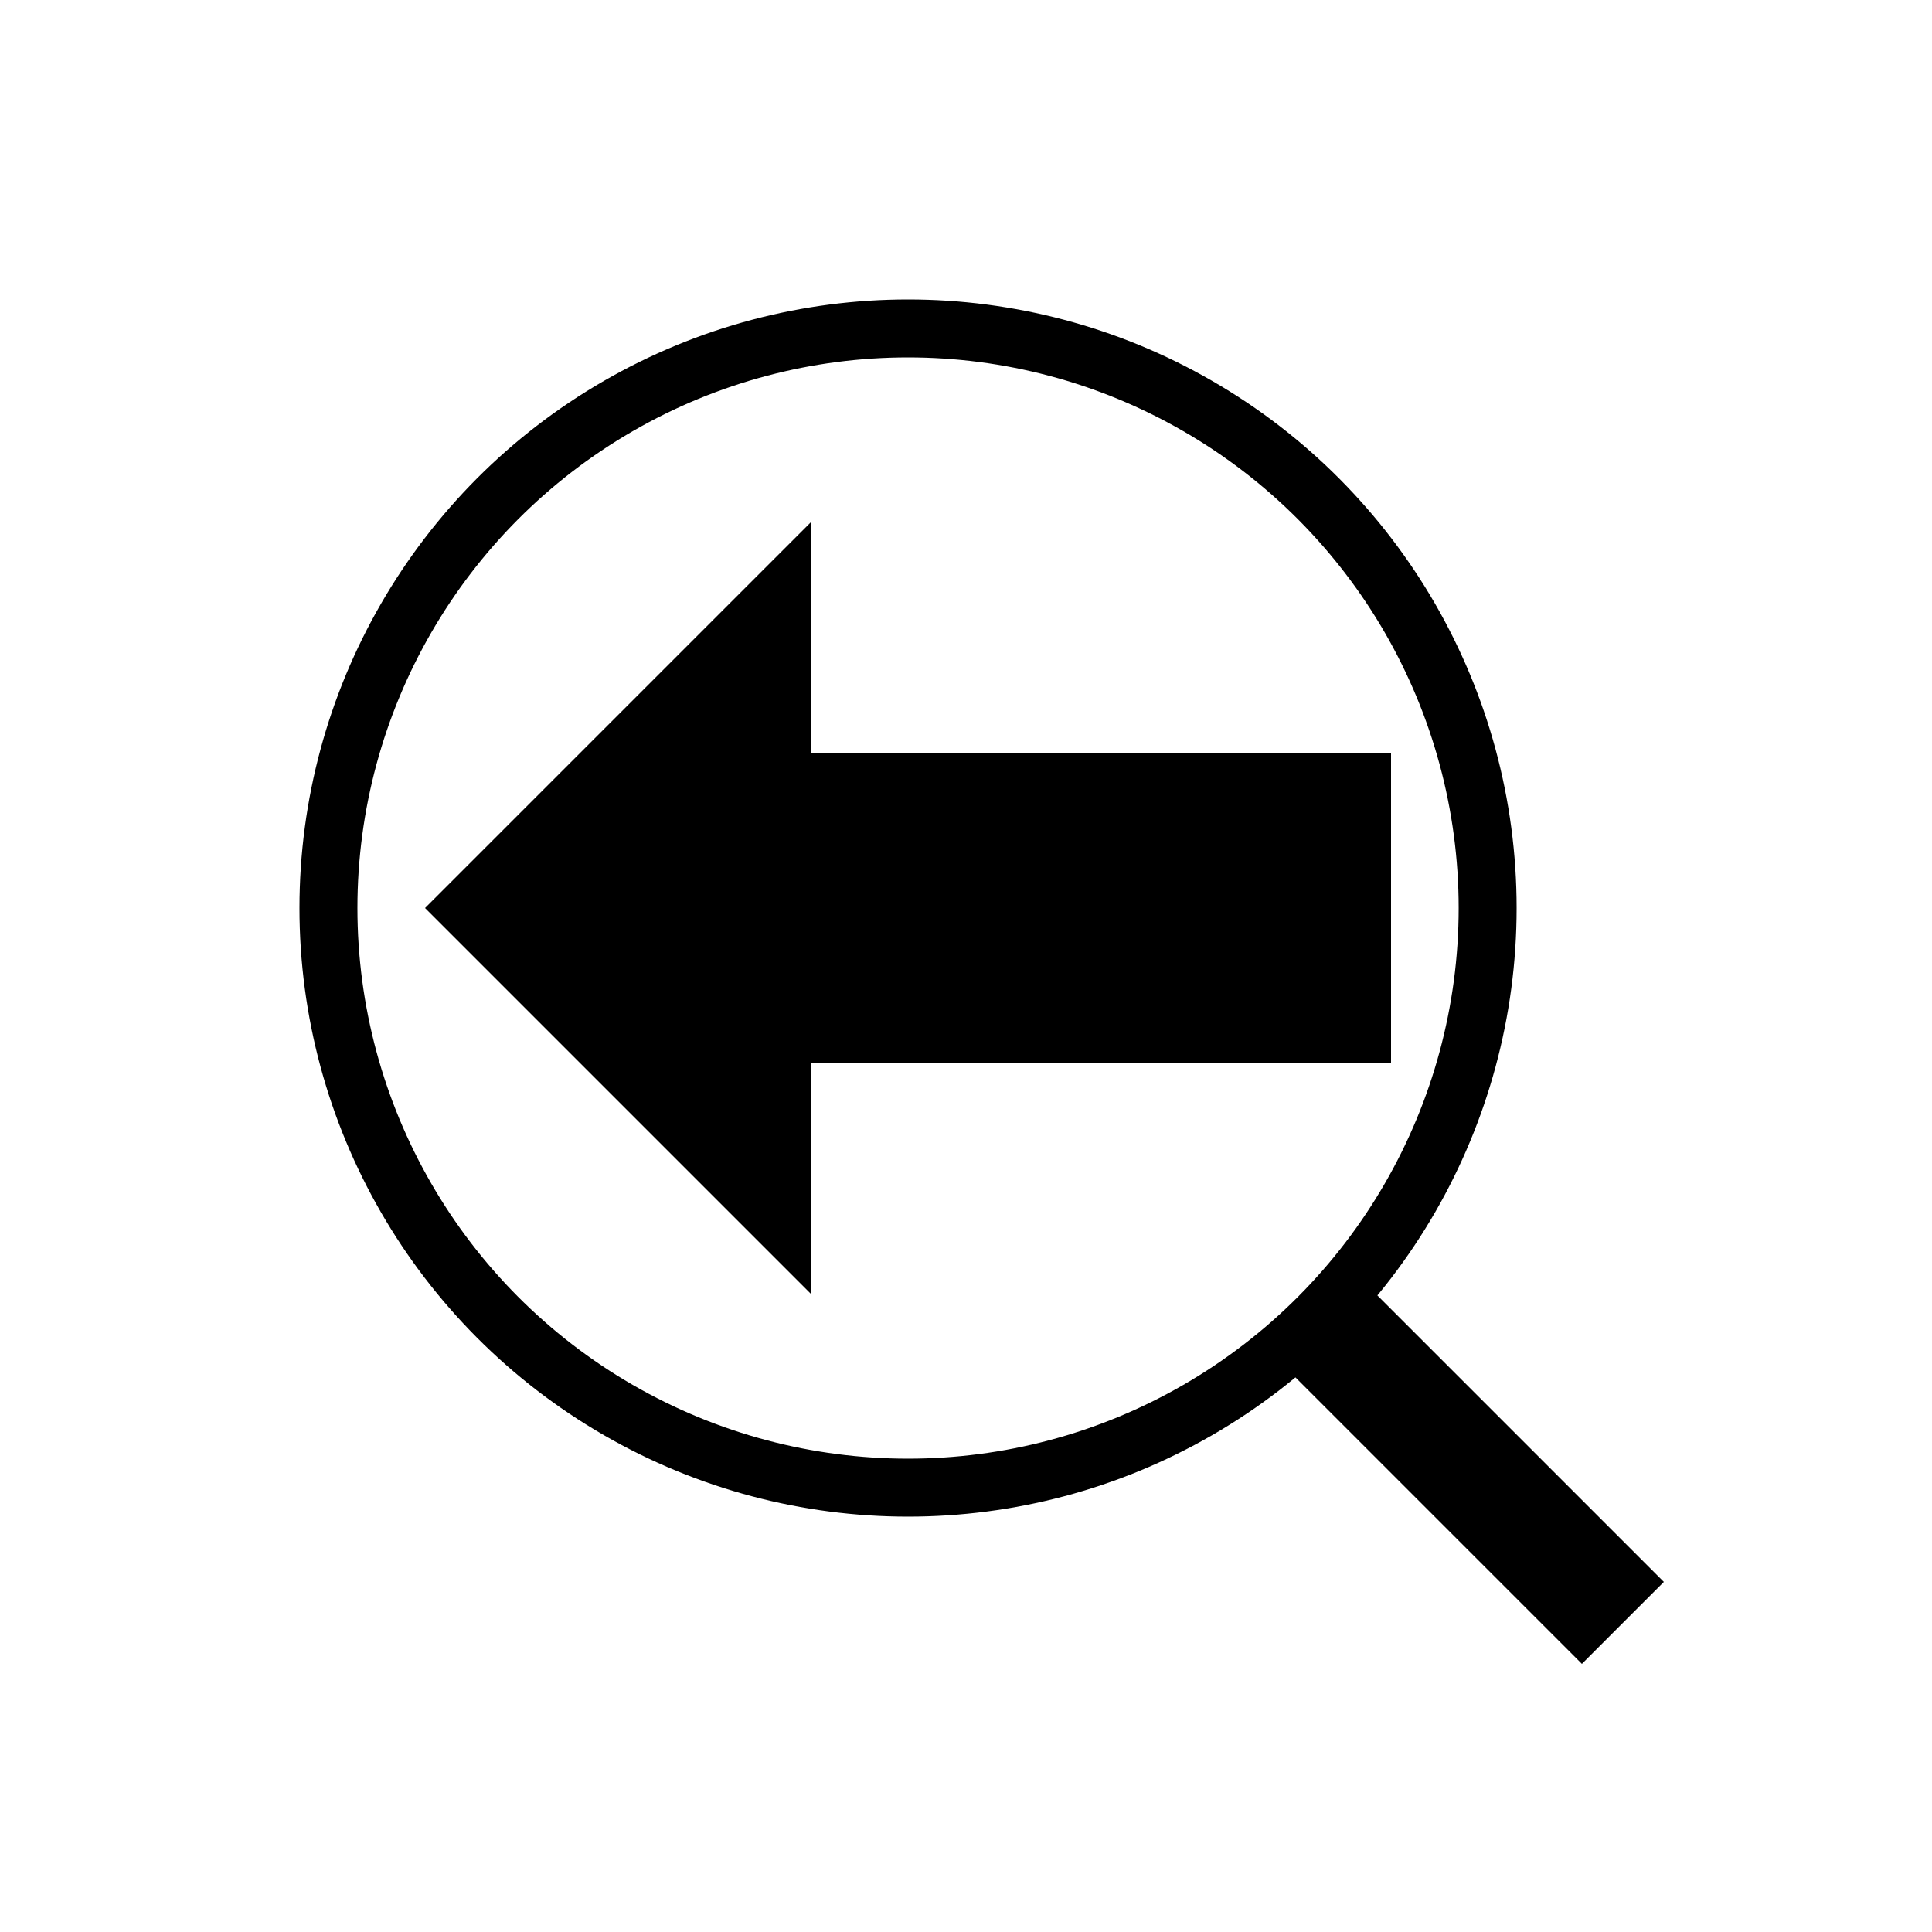 <svg viewBox="0 0 100 100" xmlns="http://www.w3.org/2000/svg">
    <circle cx="47" cy="47" r="30" stroke="black" stroke-width="3" fill="red" fill-opacity="0" />
    <line x1="68" y1="68" x2="84" y2="84" stroke="black" stroke-width="6"></line>
    <polyline points="42,39 42,27 22,47 42,67 42,55 72,55 72,39 42,39" stroke="black" stroke-width="0" fill="black" fill-opacity="1"></polyline>
    <!-- <polyline points="39,42 27,42 47,22 67,42 55,42 55,72 39,72 39,42" stroke="black" stroke-width="0" fill="black" fill-opacity="1"></polyline> -->
    <!-- <polyline points="52,39 52,27 72,47 52,67 52,55 22,55 22,39 52,39" stroke="black" stroke-width="0" fill="black" fill-opacity="1"></polyline> -->
    <!-- <polyline points="39,52 27,52 47,72 67,52 55,52 55,22 39,22 39,52" stroke="black" stroke-width="0" fill="black" fill-opacity="1"></polyline> -->
</svg>